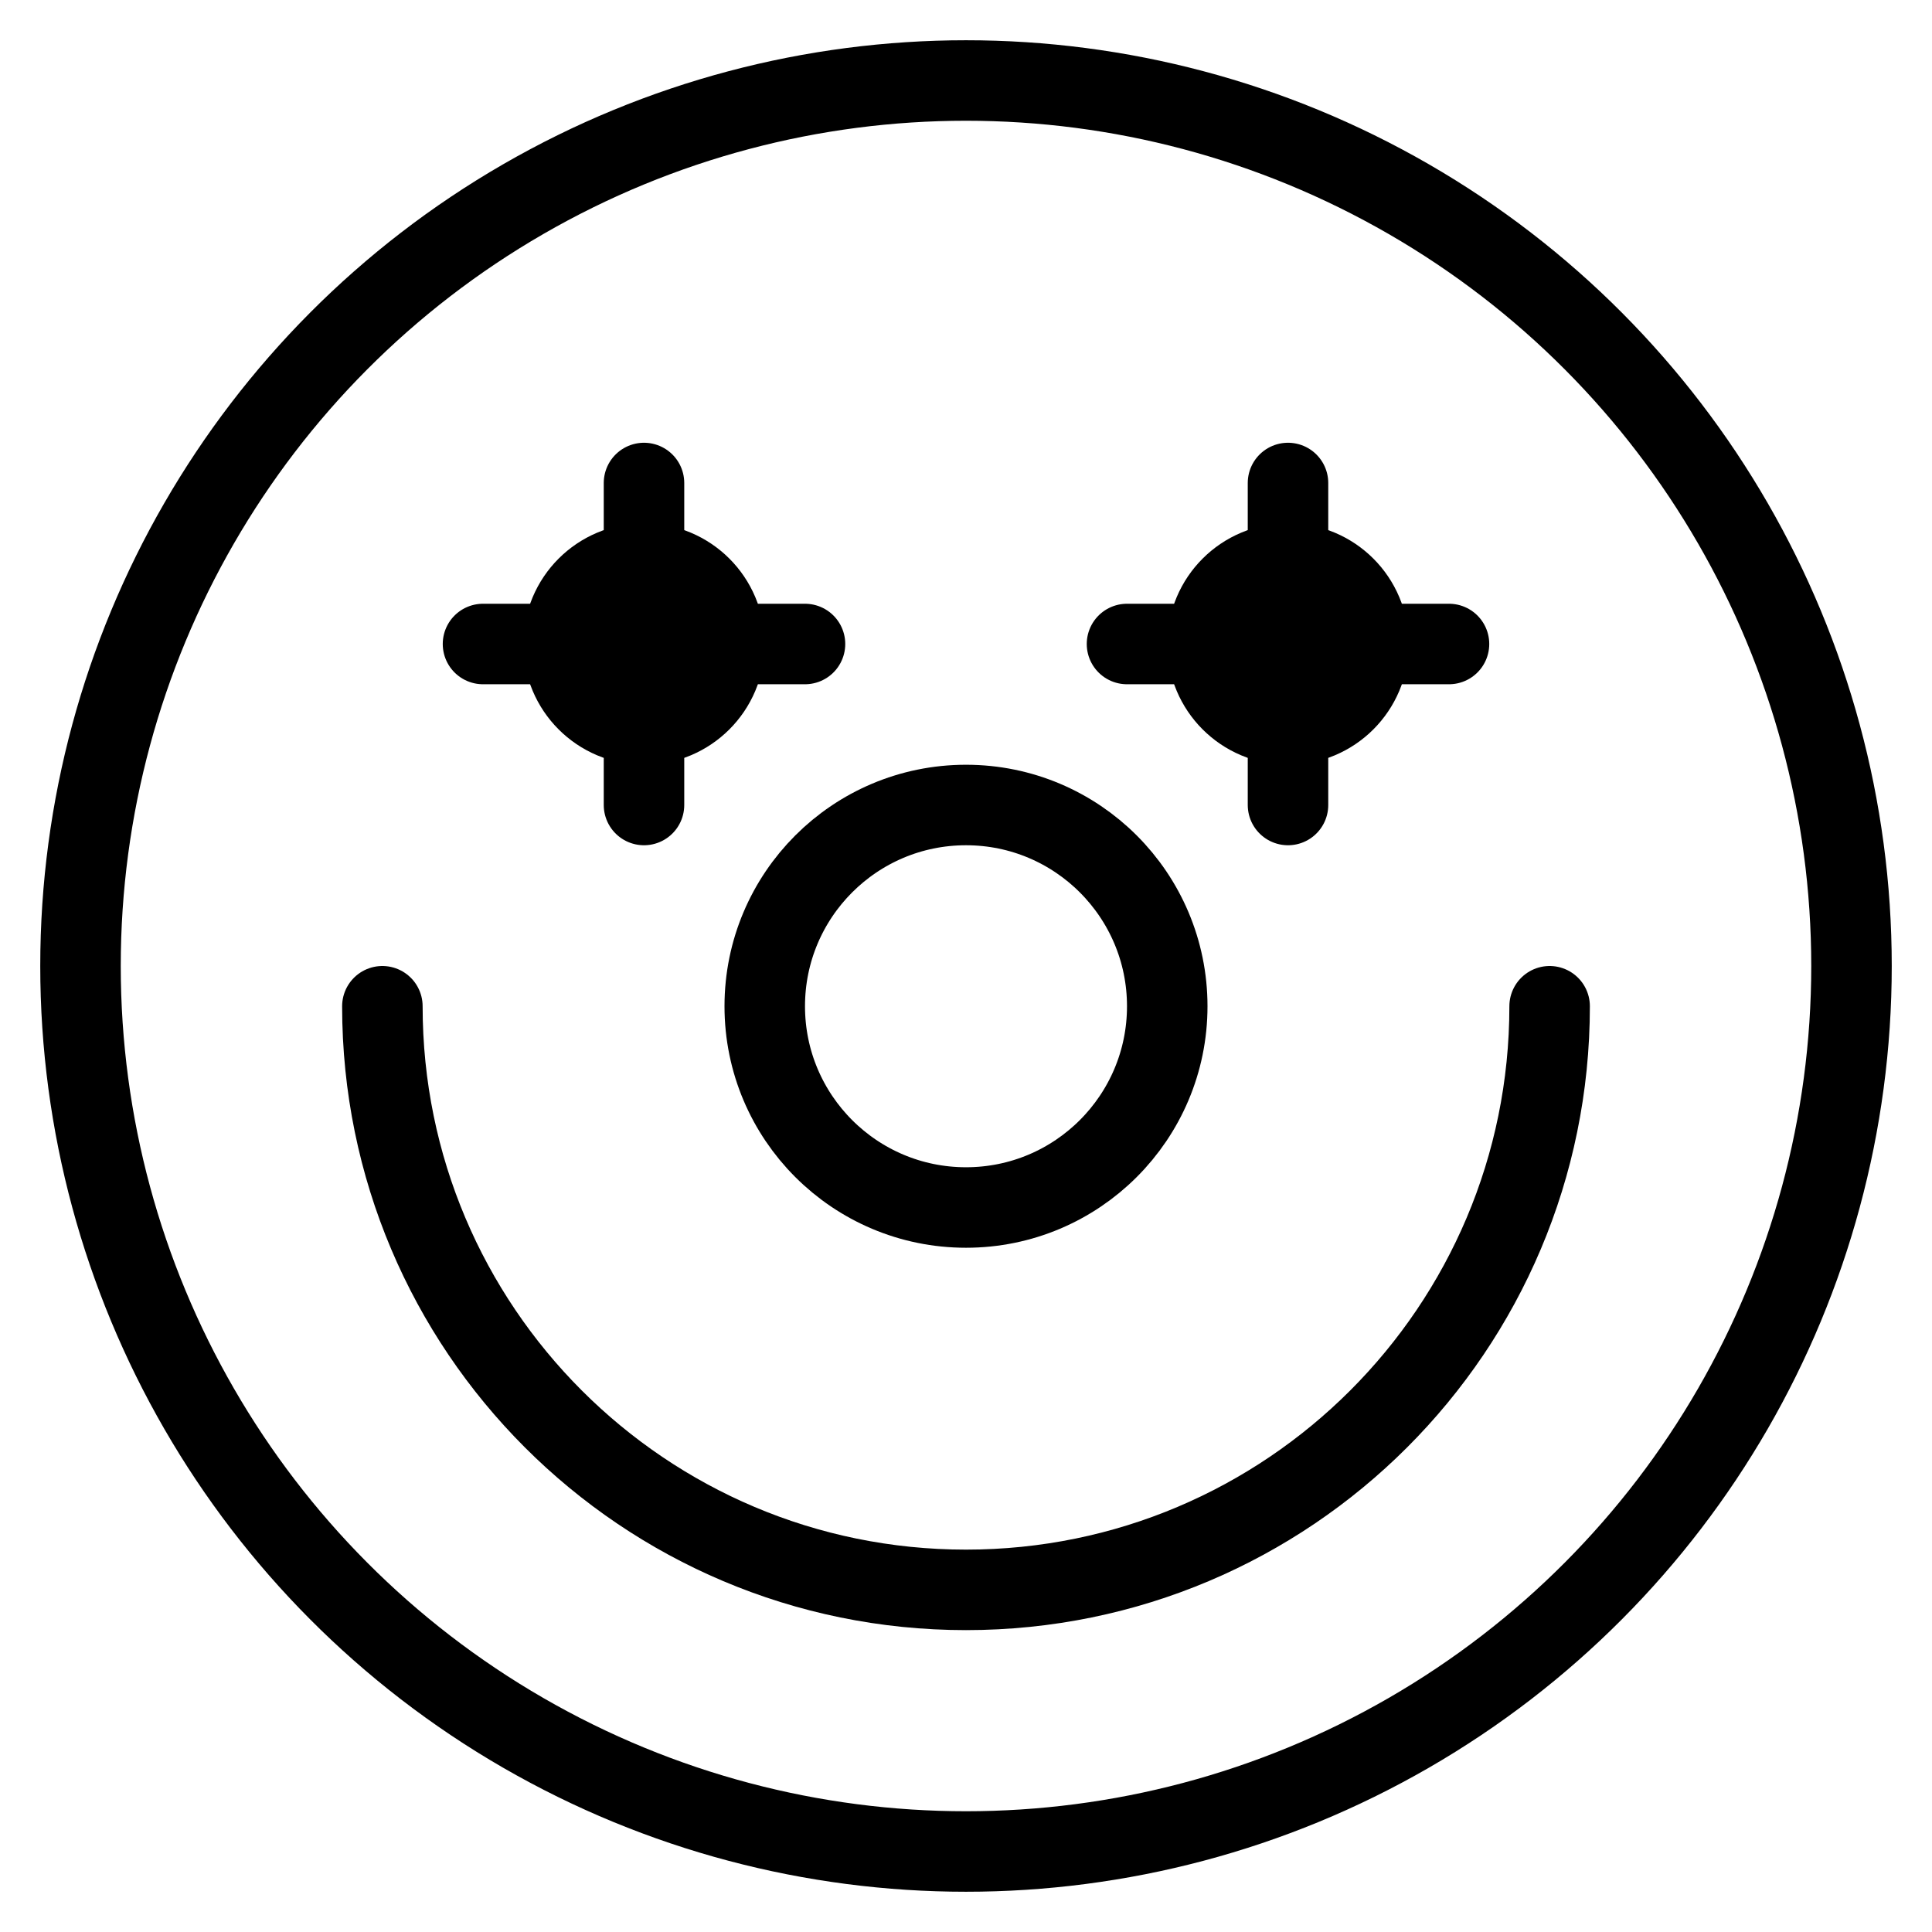 <?xml version="1.0" encoding="utf-8"?>
<!-- Generator: Adobe Illustrator 18.0.0, SVG Export Plug-In . SVG Version: 6.00 Build 0)  -->
<!DOCTYPE svg PUBLIC "-//W3C//DTD SVG 1.1//EN" "http://www.w3.org/Graphics/SVG/1.1/DTD/svg11.dtd">
<svg version="1.1" xmlns="http://www.w3.org/2000/svg" xmlns:xlink="http://www.w3.org/1999/xlink" x="0px" y="0px"
	 viewBox="0 0 48 48" enable-background="new 0 0 48 48" xml:space="preserve">
<g id="Layer_1">
</g>
<g id="stick-mouth">
</g>
<g id="shut-mouth">
</g>
<g id="funny">
</g>
<g id="tongue-smile">
</g>
<g id="mustache">
</g>
<g id="dis-like">
</g>
<g id="like_you">
</g>
<g id="love-talk">
</g>
<g id="kids-smile">
</g>
<g id="celebration">
	<circle fill="none" stroke="#000000" stroke-width="2" stroke-linecap="round" stroke-miterlimit="10" cx="24" cy="24" r="22"/>
	<circle fill="none" stroke="#000000" stroke-width="2" stroke-linecap="round" stroke-miterlimit="10" cx="16" cy="16" r="2"/>
	<path fill="none" stroke="#000000" stroke-width="2" stroke-linecap="round" stroke-miterlimit="10" d="M38.5,25
		c0,8.008-6.492,14.5-14.5,14.5S9.5,33.008,9.5,25"/>
	
		<line fill="none" stroke="#000000" stroke-width="2" stroke-linecap="round" stroke-miterlimit="10" x1="16" y1="12" x2="16" y2="20"/>
	
		<line fill="none" stroke="#000000" stroke-width="2" stroke-linecap="round" stroke-miterlimit="10" x1="20" y1="16" x2="12" y2="16"/>
	<circle fill="none" stroke="#000000" stroke-width="2" stroke-linecap="round" stroke-miterlimit="10" cx="32" cy="16" r="2"/>
	
		<line fill="none" stroke="#000000" stroke-width="2" stroke-linecap="round" stroke-miterlimit="10" x1="32" y1="12" x2="32" y2="20"/>
	
		<line fill="none" stroke="#000000" stroke-width="2" stroke-linecap="round" stroke-miterlimit="10" x1="36" y1="16" x2="28" y2="16"/>
	<circle fill="none" stroke="#000000" stroke-width="2" stroke-linecap="round" stroke-miterlimit="10" cx="24" cy="25" r="5"/>
</g>
<g id="girl-smile">
</g>
<g id="smiley">
</g>
<g id="fear-smile">
</g>
<g id="madsmile-3">
</g>
<g id="mad-smile-2">
</g>
<g id="mad-smile">
</g>
<g id="griff">
</g>
<g id="spooked_1_">
</g>
<g id="devasation-2">
</g>
<g id="devasation">
</g>
<g id="concern">
</g>
<g id="confused">
</g>
<g id="sternness">
</g>
<g id="intense">
</g>
<g id="eeww_x21_">
</g>
<g id="pain">
</g>
<g id="betrayal">
</g>
<g id="mad">
</g>
<g id="elastic">
</g>
<g id="cocky">
</g>
<g id="omit">
</g>
<g id="spooked">
</g>
<g id="what_the_--">
</g>
<g id="tasty">
</g>
<g id="you_are_it">
</g>
<g id="anger">
</g>
<g id="cruelty">
</g>
<g id="joy">
</g>
<g id="what-really">
</g>
<g id="surprised">
</g>
<g id="laughfer">
</g>
<g id="dejection">
</g>
<g id="dollar">
</g>
<g id="ammusment-2">
</g>
<g id="love">
</g>
<g id="ammusment">
</g>
<g id="innocent">
</g>
<g id="sad">
</g>
<g id="satisfaction">
</g>
<g id="happy">
</g>
<g id="Layer_3">
</g>
<g id="Layer_2">
</g>
</svg>
